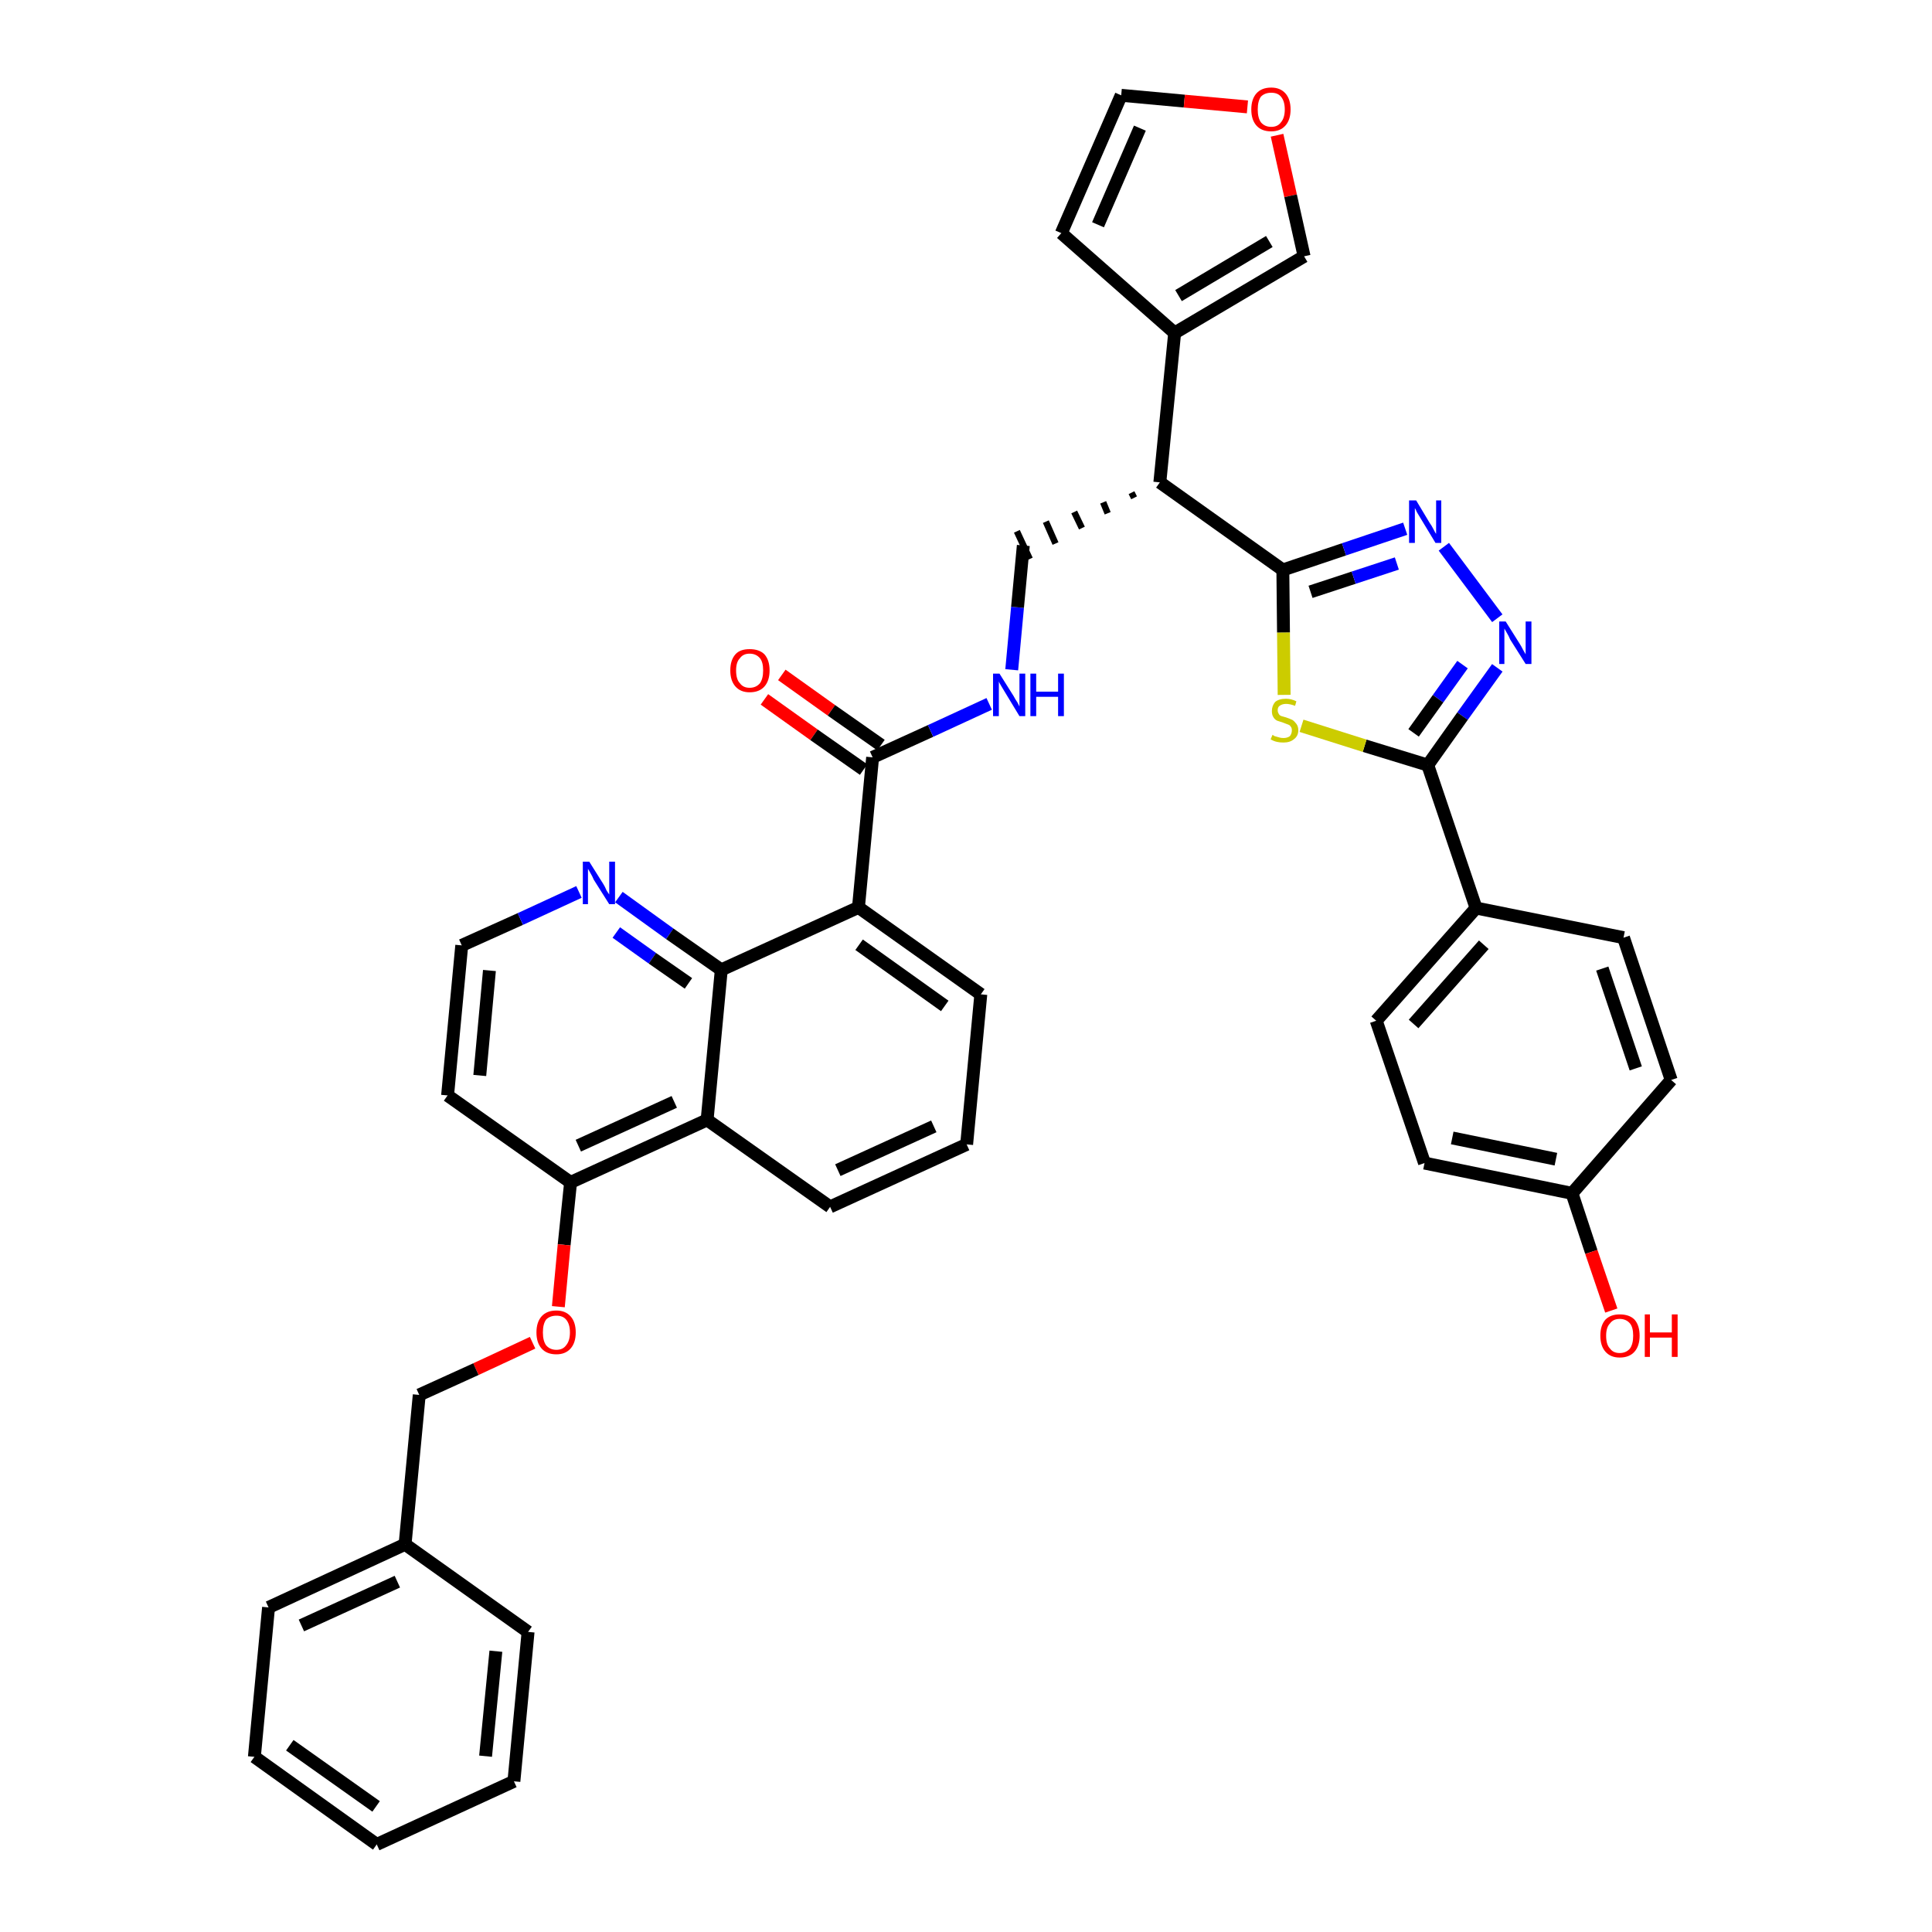 <?xml version='1.0' encoding='iso-8859-1'?>
<svg version='1.1' baseProfile='full'
              xmlns='http://www.w3.org/2000/svg'
                      xmlns:rdkit='http://www.rdkit.org/xml'
                      xmlns:xlink='http://www.w3.org/1999/xlink'
                  xml:space='preserve'
width='300px' height='300px' viewBox='0 0 300 300'>
<!-- END OF HEADER -->
<path class='bond-0 atom-0 atom-1' d='M 118.7,108.6 L 126.4,114.1' style='fill:none;fill-rule:evenodd;stroke:#FF0000;stroke-width:2.0px;stroke-linecap:butt;stroke-linejoin:miter;stroke-opacity:1' />
<path class='bond-0 atom-0 atom-1' d='M 126.4,114.1 L 134.1,119.5' style='fill:none;fill-rule:evenodd;stroke:#000000;stroke-width:2.0px;stroke-linecap:butt;stroke-linejoin:miter;stroke-opacity:1' />
<path class='bond-0 atom-0 atom-1' d='M 121.4,104.8 L 129.1,110.3' style='fill:none;fill-rule:evenodd;stroke:#FF0000;stroke-width:2.0px;stroke-linecap:butt;stroke-linejoin:miter;stroke-opacity:1' />
<path class='bond-0 atom-0 atom-1' d='M 129.1,110.3 L 136.8,115.7' style='fill:none;fill-rule:evenodd;stroke:#000000;stroke-width:2.0px;stroke-linecap:butt;stroke-linejoin:miter;stroke-opacity:1' />
<path class='bond-1 atom-1 atom-2' d='M 135.5,117.6 L 144.5,113.5' style='fill:none;fill-rule:evenodd;stroke:#000000;stroke-width:2.0px;stroke-linecap:butt;stroke-linejoin:miter;stroke-opacity:1' />
<path class='bond-1 atom-1 atom-2' d='M 144.5,113.5 L 153.6,109.3' style='fill:none;fill-rule:evenodd;stroke:#0000FF;stroke-width:2.0px;stroke-linecap:butt;stroke-linejoin:miter;stroke-opacity:1' />
<path class='bond-21 atom-1 atom-22' d='M 135.5,117.6 L 133.3,140.9' style='fill:none;fill-rule:evenodd;stroke:#000000;stroke-width:2.0px;stroke-linecap:butt;stroke-linejoin:miter;stroke-opacity:1' />
<path class='bond-2 atom-2 atom-3' d='M 157.1,104.0 L 158.0,94.3' style='fill:none;fill-rule:evenodd;stroke:#0000FF;stroke-width:2.0px;stroke-linecap:butt;stroke-linejoin:miter;stroke-opacity:1' />
<path class='bond-2 atom-2 atom-3' d='M 158.0,94.3 L 158.9,84.7' style='fill:none;fill-rule:evenodd;stroke:#000000;stroke-width:2.0px;stroke-linecap:butt;stroke-linejoin:miter;stroke-opacity:1' />
<path class='bond-3 atom-4 atom-3' d='M 175.7,76.5 L 176.1,77.3' style='fill:none;fill-rule:evenodd;stroke:#000000;stroke-width:1.0px;stroke-linecap:butt;stroke-linejoin:miter;stroke-opacity:1' />
<path class='bond-3 atom-4 atom-3' d='M 171.3,78.0 L 172.0,79.7' style='fill:none;fill-rule:evenodd;stroke:#000000;stroke-width:1.0px;stroke-linecap:butt;stroke-linejoin:miter;stroke-opacity:1' />
<path class='bond-3 atom-4 atom-3' d='M 166.8,79.5 L 168.0,82.0' style='fill:none;fill-rule:evenodd;stroke:#000000;stroke-width:1.0px;stroke-linecap:butt;stroke-linejoin:miter;stroke-opacity:1' />
<path class='bond-3 atom-4 atom-3' d='M 162.4,81.0 L 163.9,84.4' style='fill:none;fill-rule:evenodd;stroke:#000000;stroke-width:1.0px;stroke-linecap:butt;stroke-linejoin:miter;stroke-opacity:1' />
<path class='bond-3 atom-4 atom-3' d='M 157.9,82.5 L 159.9,86.8' style='fill:none;fill-rule:evenodd;stroke:#000000;stroke-width:1.0px;stroke-linecap:butt;stroke-linejoin:miter;stroke-opacity:1' />
<path class='bond-4 atom-4 atom-5' d='M 180.1,74.9 L 182.4,51.7' style='fill:none;fill-rule:evenodd;stroke:#000000;stroke-width:2.0px;stroke-linecap:butt;stroke-linejoin:miter;stroke-opacity:1' />
<path class='bond-9 atom-4 atom-10' d='M 180.1,74.9 L 199.2,88.5' style='fill:none;fill-rule:evenodd;stroke:#000000;stroke-width:2.0px;stroke-linecap:butt;stroke-linejoin:miter;stroke-opacity:1' />
<path class='bond-5 atom-5 atom-6' d='M 182.4,51.7 L 164.8,36.2' style='fill:none;fill-rule:evenodd;stroke:#000000;stroke-width:2.0px;stroke-linecap:butt;stroke-linejoin:miter;stroke-opacity:1' />
<path class='bond-39 atom-9 atom-5' d='M 202.5,39.8 L 182.4,51.7' style='fill:none;fill-rule:evenodd;stroke:#000000;stroke-width:2.0px;stroke-linecap:butt;stroke-linejoin:miter;stroke-opacity:1' />
<path class='bond-39 atom-9 atom-5' d='M 197.1,37.5 L 183.0,45.9' style='fill:none;fill-rule:evenodd;stroke:#000000;stroke-width:2.0px;stroke-linecap:butt;stroke-linejoin:miter;stroke-opacity:1' />
<path class='bond-6 atom-6 atom-7' d='M 164.8,36.2 L 174.1,14.8' style='fill:none;fill-rule:evenodd;stroke:#000000;stroke-width:2.0px;stroke-linecap:butt;stroke-linejoin:miter;stroke-opacity:1' />
<path class='bond-6 atom-6 atom-7' d='M 170.5,34.9 L 177.0,19.9' style='fill:none;fill-rule:evenodd;stroke:#000000;stroke-width:2.0px;stroke-linecap:butt;stroke-linejoin:miter;stroke-opacity:1' />
<path class='bond-7 atom-7 atom-8' d='M 174.1,14.8 L 183.9,15.7' style='fill:none;fill-rule:evenodd;stroke:#000000;stroke-width:2.0px;stroke-linecap:butt;stroke-linejoin:miter;stroke-opacity:1' />
<path class='bond-7 atom-7 atom-8' d='M 183.9,15.7 L 193.7,16.6' style='fill:none;fill-rule:evenodd;stroke:#FF0000;stroke-width:2.0px;stroke-linecap:butt;stroke-linejoin:miter;stroke-opacity:1' />
<path class='bond-8 atom-8 atom-9' d='M 198.3,21.0 L 200.4,30.4' style='fill:none;fill-rule:evenodd;stroke:#FF0000;stroke-width:2.0px;stroke-linecap:butt;stroke-linejoin:miter;stroke-opacity:1' />
<path class='bond-8 atom-8 atom-9' d='M 200.4,30.4 L 202.5,39.8' style='fill:none;fill-rule:evenodd;stroke:#000000;stroke-width:2.0px;stroke-linecap:butt;stroke-linejoin:miter;stroke-opacity:1' />
<path class='bond-10 atom-10 atom-11' d='M 199.2,88.5 L 208.7,85.3' style='fill:none;fill-rule:evenodd;stroke:#000000;stroke-width:2.0px;stroke-linecap:butt;stroke-linejoin:miter;stroke-opacity:1' />
<path class='bond-10 atom-10 atom-11' d='M 208.7,85.3 L 218.2,82.1' style='fill:none;fill-rule:evenodd;stroke:#0000FF;stroke-width:2.0px;stroke-linecap:butt;stroke-linejoin:miter;stroke-opacity:1' />
<path class='bond-10 atom-10 atom-11' d='M 203.5,91.9 L 210.2,89.7' style='fill:none;fill-rule:evenodd;stroke:#000000;stroke-width:2.0px;stroke-linecap:butt;stroke-linejoin:miter;stroke-opacity:1' />
<path class='bond-10 atom-10 atom-11' d='M 210.2,89.7 L 216.9,87.5' style='fill:none;fill-rule:evenodd;stroke:#0000FF;stroke-width:2.0px;stroke-linecap:butt;stroke-linejoin:miter;stroke-opacity:1' />
<path class='bond-40 atom-21 atom-10' d='M 199.4,107.9 L 199.3,98.2' style='fill:none;fill-rule:evenodd;stroke:#CCCC00;stroke-width:2.0px;stroke-linecap:butt;stroke-linejoin:miter;stroke-opacity:1' />
<path class='bond-40 atom-21 atom-10' d='M 199.3,98.2 L 199.2,88.5' style='fill:none;fill-rule:evenodd;stroke:#000000;stroke-width:2.0px;stroke-linecap:butt;stroke-linejoin:miter;stroke-opacity:1' />
<path class='bond-11 atom-11 atom-12' d='M 224.2,84.9 L 232.5,96.0' style='fill:none;fill-rule:evenodd;stroke:#0000FF;stroke-width:2.0px;stroke-linecap:butt;stroke-linejoin:miter;stroke-opacity:1' />
<path class='bond-12 atom-12 atom-13' d='M 232.5,103.7 L 227.1,111.2' style='fill:none;fill-rule:evenodd;stroke:#0000FF;stroke-width:2.0px;stroke-linecap:butt;stroke-linejoin:miter;stroke-opacity:1' />
<path class='bond-12 atom-12 atom-13' d='M 227.1,111.2 L 221.7,118.8' style='fill:none;fill-rule:evenodd;stroke:#000000;stroke-width:2.0px;stroke-linecap:butt;stroke-linejoin:miter;stroke-opacity:1' />
<path class='bond-12 atom-12 atom-13' d='M 227.1,103.2 L 223.3,108.5' style='fill:none;fill-rule:evenodd;stroke:#0000FF;stroke-width:2.0px;stroke-linecap:butt;stroke-linejoin:miter;stroke-opacity:1' />
<path class='bond-12 atom-12 atom-13' d='M 223.3,108.5 L 219.5,113.8' style='fill:none;fill-rule:evenodd;stroke:#000000;stroke-width:2.0px;stroke-linecap:butt;stroke-linejoin:miter;stroke-opacity:1' />
<path class='bond-13 atom-13 atom-14' d='M 221.7,118.8 L 229.2,141.0' style='fill:none;fill-rule:evenodd;stroke:#000000;stroke-width:2.0px;stroke-linecap:butt;stroke-linejoin:miter;stroke-opacity:1' />
<path class='bond-20 atom-13 atom-21' d='M 221.7,118.8 L 211.9,115.8' style='fill:none;fill-rule:evenodd;stroke:#000000;stroke-width:2.0px;stroke-linecap:butt;stroke-linejoin:miter;stroke-opacity:1' />
<path class='bond-20 atom-13 atom-21' d='M 211.9,115.8 L 202.1,112.7' style='fill:none;fill-rule:evenodd;stroke:#CCCC00;stroke-width:2.0px;stroke-linecap:butt;stroke-linejoin:miter;stroke-opacity:1' />
<path class='bond-14 atom-14 atom-15' d='M 229.2,141.0 L 213.7,158.5' style='fill:none;fill-rule:evenodd;stroke:#000000;stroke-width:2.0px;stroke-linecap:butt;stroke-linejoin:miter;stroke-opacity:1' />
<path class='bond-14 atom-14 atom-15' d='M 230.4,146.7 L 219.5,159.0' style='fill:none;fill-rule:evenodd;stroke:#000000;stroke-width:2.0px;stroke-linecap:butt;stroke-linejoin:miter;stroke-opacity:1' />
<path class='bond-42 atom-20 atom-14' d='M 252.1,145.6 L 229.2,141.0' style='fill:none;fill-rule:evenodd;stroke:#000000;stroke-width:2.0px;stroke-linecap:butt;stroke-linejoin:miter;stroke-opacity:1' />
<path class='bond-15 atom-15 atom-16' d='M 213.7,158.5 L 221.2,180.6' style='fill:none;fill-rule:evenodd;stroke:#000000;stroke-width:2.0px;stroke-linecap:butt;stroke-linejoin:miter;stroke-opacity:1' />
<path class='bond-16 atom-16 atom-17' d='M 221.2,180.6 L 244.1,185.3' style='fill:none;fill-rule:evenodd;stroke:#000000;stroke-width:2.0px;stroke-linecap:butt;stroke-linejoin:miter;stroke-opacity:1' />
<path class='bond-16 atom-16 atom-17' d='M 225.5,176.7 L 241.6,180.0' style='fill:none;fill-rule:evenodd;stroke:#000000;stroke-width:2.0px;stroke-linecap:butt;stroke-linejoin:miter;stroke-opacity:1' />
<path class='bond-17 atom-17 atom-18' d='M 244.1,185.3 L 247.1,194.4' style='fill:none;fill-rule:evenodd;stroke:#000000;stroke-width:2.0px;stroke-linecap:butt;stroke-linejoin:miter;stroke-opacity:1' />
<path class='bond-17 atom-17 atom-18' d='M 247.1,194.4 L 250.2,203.5' style='fill:none;fill-rule:evenodd;stroke:#FF0000;stroke-width:2.0px;stroke-linecap:butt;stroke-linejoin:miter;stroke-opacity:1' />
<path class='bond-18 atom-17 atom-19' d='M 244.1,185.3 L 259.5,167.7' style='fill:none;fill-rule:evenodd;stroke:#000000;stroke-width:2.0px;stroke-linecap:butt;stroke-linejoin:miter;stroke-opacity:1' />
<path class='bond-19 atom-19 atom-20' d='M 259.5,167.7 L 252.1,145.6' style='fill:none;fill-rule:evenodd;stroke:#000000;stroke-width:2.0px;stroke-linecap:butt;stroke-linejoin:miter;stroke-opacity:1' />
<path class='bond-19 atom-19 atom-20' d='M 254.0,165.9 L 248.8,150.4' style='fill:none;fill-rule:evenodd;stroke:#000000;stroke-width:2.0px;stroke-linecap:butt;stroke-linejoin:miter;stroke-opacity:1' />
<path class='bond-22 atom-22 atom-23' d='M 133.3,140.9 L 152.3,154.4' style='fill:none;fill-rule:evenodd;stroke:#000000;stroke-width:2.0px;stroke-linecap:butt;stroke-linejoin:miter;stroke-opacity:1' />
<path class='bond-22 atom-22 atom-23' d='M 133.4,146.7 L 146.7,156.2' style='fill:none;fill-rule:evenodd;stroke:#000000;stroke-width:2.0px;stroke-linecap:butt;stroke-linejoin:miter;stroke-opacity:1' />
<path class='bond-41 atom-39 atom-22' d='M 112.0,150.6 L 133.3,140.9' style='fill:none;fill-rule:evenodd;stroke:#000000;stroke-width:2.0px;stroke-linecap:butt;stroke-linejoin:miter;stroke-opacity:1' />
<path class='bond-23 atom-23 atom-24' d='M 152.3,154.4 L 150.1,177.7' style='fill:none;fill-rule:evenodd;stroke:#000000;stroke-width:2.0px;stroke-linecap:butt;stroke-linejoin:miter;stroke-opacity:1' />
<path class='bond-24 atom-24 atom-25' d='M 150.1,177.7 L 128.9,187.4' style='fill:none;fill-rule:evenodd;stroke:#000000;stroke-width:2.0px;stroke-linecap:butt;stroke-linejoin:miter;stroke-opacity:1' />
<path class='bond-24 atom-24 atom-25' d='M 145.0,174.9 L 130.1,181.7' style='fill:none;fill-rule:evenodd;stroke:#000000;stroke-width:2.0px;stroke-linecap:butt;stroke-linejoin:miter;stroke-opacity:1' />
<path class='bond-25 atom-25 atom-26' d='M 128.9,187.4 L 109.8,173.9' style='fill:none;fill-rule:evenodd;stroke:#000000;stroke-width:2.0px;stroke-linecap:butt;stroke-linejoin:miter;stroke-opacity:1' />
<path class='bond-26 atom-26 atom-27' d='M 109.8,173.9 L 88.6,183.6' style='fill:none;fill-rule:evenodd;stroke:#000000;stroke-width:2.0px;stroke-linecap:butt;stroke-linejoin:miter;stroke-opacity:1' />
<path class='bond-26 atom-26 atom-27' d='M 104.7,171.1 L 89.8,177.9' style='fill:none;fill-rule:evenodd;stroke:#000000;stroke-width:2.0px;stroke-linecap:butt;stroke-linejoin:miter;stroke-opacity:1' />
<path class='bond-43 atom-39 atom-26' d='M 112.0,150.6 L 109.8,173.9' style='fill:none;fill-rule:evenodd;stroke:#000000;stroke-width:2.0px;stroke-linecap:butt;stroke-linejoin:miter;stroke-opacity:1' />
<path class='bond-27 atom-27 atom-28' d='M 88.6,183.6 L 87.6,193.3' style='fill:none;fill-rule:evenodd;stroke:#000000;stroke-width:2.0px;stroke-linecap:butt;stroke-linejoin:miter;stroke-opacity:1' />
<path class='bond-27 atom-27 atom-28' d='M 87.6,193.3 L 86.7,202.9' style='fill:none;fill-rule:evenodd;stroke:#FF0000;stroke-width:2.0px;stroke-linecap:butt;stroke-linejoin:miter;stroke-opacity:1' />
<path class='bond-35 atom-27 atom-36' d='M 88.6,183.6 L 69.5,170.1' style='fill:none;fill-rule:evenodd;stroke:#000000;stroke-width:2.0px;stroke-linecap:butt;stroke-linejoin:miter;stroke-opacity:1' />
<path class='bond-28 atom-28 atom-29' d='M 82.7,208.5 L 73.9,212.6' style='fill:none;fill-rule:evenodd;stroke:#FF0000;stroke-width:2.0px;stroke-linecap:butt;stroke-linejoin:miter;stroke-opacity:1' />
<path class='bond-28 atom-28 atom-29' d='M 73.9,212.6 L 65.1,216.6' style='fill:none;fill-rule:evenodd;stroke:#000000;stroke-width:2.0px;stroke-linecap:butt;stroke-linejoin:miter;stroke-opacity:1' />
<path class='bond-29 atom-29 atom-30' d='M 65.1,216.6 L 62.9,239.8' style='fill:none;fill-rule:evenodd;stroke:#000000;stroke-width:2.0px;stroke-linecap:butt;stroke-linejoin:miter;stroke-opacity:1' />
<path class='bond-30 atom-30 atom-31' d='M 62.9,239.8 L 41.7,249.6' style='fill:none;fill-rule:evenodd;stroke:#000000;stroke-width:2.0px;stroke-linecap:butt;stroke-linejoin:miter;stroke-opacity:1' />
<path class='bond-30 atom-30 atom-31' d='M 61.7,245.6 L 46.8,252.4' style='fill:none;fill-rule:evenodd;stroke:#000000;stroke-width:2.0px;stroke-linecap:butt;stroke-linejoin:miter;stroke-opacity:1' />
<path class='bond-44 atom-35 atom-30' d='M 82.0,253.4 L 62.9,239.8' style='fill:none;fill-rule:evenodd;stroke:#000000;stroke-width:2.0px;stroke-linecap:butt;stroke-linejoin:miter;stroke-opacity:1' />
<path class='bond-31 atom-31 atom-32' d='M 41.7,249.6 L 39.5,272.8' style='fill:none;fill-rule:evenodd;stroke:#000000;stroke-width:2.0px;stroke-linecap:butt;stroke-linejoin:miter;stroke-opacity:1' />
<path class='bond-32 atom-32 atom-33' d='M 39.5,272.8 L 58.5,286.4' style='fill:none;fill-rule:evenodd;stroke:#000000;stroke-width:2.0px;stroke-linecap:butt;stroke-linejoin:miter;stroke-opacity:1' />
<path class='bond-32 atom-32 atom-33' d='M 45.0,271.0 L 58.4,280.5' style='fill:none;fill-rule:evenodd;stroke:#000000;stroke-width:2.0px;stroke-linecap:butt;stroke-linejoin:miter;stroke-opacity:1' />
<path class='bond-33 atom-33 atom-34' d='M 58.5,286.4 L 79.8,276.6' style='fill:none;fill-rule:evenodd;stroke:#000000;stroke-width:2.0px;stroke-linecap:butt;stroke-linejoin:miter;stroke-opacity:1' />
<path class='bond-34 atom-34 atom-35' d='M 79.8,276.6 L 82.0,253.4' style='fill:none;fill-rule:evenodd;stroke:#000000;stroke-width:2.0px;stroke-linecap:butt;stroke-linejoin:miter;stroke-opacity:1' />
<path class='bond-34 atom-34 atom-35' d='M 75.4,272.7 L 77.0,256.4' style='fill:none;fill-rule:evenodd;stroke:#000000;stroke-width:2.0px;stroke-linecap:butt;stroke-linejoin:miter;stroke-opacity:1' />
<path class='bond-36 atom-36 atom-37' d='M 69.5,170.1 L 71.7,146.8' style='fill:none;fill-rule:evenodd;stroke:#000000;stroke-width:2.0px;stroke-linecap:butt;stroke-linejoin:miter;stroke-opacity:1' />
<path class='bond-36 atom-36 atom-37' d='M 74.5,167.0 L 76.0,150.7' style='fill:none;fill-rule:evenodd;stroke:#000000;stroke-width:2.0px;stroke-linecap:butt;stroke-linejoin:miter;stroke-opacity:1' />
<path class='bond-37 atom-37 atom-38' d='M 71.7,146.8 L 80.8,142.7' style='fill:none;fill-rule:evenodd;stroke:#000000;stroke-width:2.0px;stroke-linecap:butt;stroke-linejoin:miter;stroke-opacity:1' />
<path class='bond-37 atom-37 atom-38' d='M 80.8,142.7 L 89.9,138.5' style='fill:none;fill-rule:evenodd;stroke:#0000FF;stroke-width:2.0px;stroke-linecap:butt;stroke-linejoin:miter;stroke-opacity:1' />
<path class='bond-38 atom-38 atom-39' d='M 96.1,139.3 L 104.0,145.0' style='fill:none;fill-rule:evenodd;stroke:#0000FF;stroke-width:2.0px;stroke-linecap:butt;stroke-linejoin:miter;stroke-opacity:1' />
<path class='bond-38 atom-38 atom-39' d='M 104.0,145.0 L 112.0,150.6' style='fill:none;fill-rule:evenodd;stroke:#000000;stroke-width:2.0px;stroke-linecap:butt;stroke-linejoin:miter;stroke-opacity:1' />
<path class='bond-38 atom-38 atom-39' d='M 95.7,144.8 L 101.3,148.8' style='fill:none;fill-rule:evenodd;stroke:#0000FF;stroke-width:2.0px;stroke-linecap:butt;stroke-linejoin:miter;stroke-opacity:1' />
<path class='bond-38 atom-38 atom-39' d='M 101.3,148.8 L 106.9,152.7' style='fill:none;fill-rule:evenodd;stroke:#000000;stroke-width:2.0px;stroke-linecap:butt;stroke-linejoin:miter;stroke-opacity:1' />
<path  class='atom-0' d='M 113.4 104.1
Q 113.4 102.5, 114.2 101.6
Q 114.9 100.8, 116.4 100.8
Q 117.9 100.8, 118.7 101.6
Q 119.5 102.5, 119.5 104.1
Q 119.5 105.7, 118.7 106.6
Q 117.9 107.5, 116.4 107.5
Q 115.0 107.5, 114.2 106.6
Q 113.4 105.7, 113.4 104.1
M 116.4 106.8
Q 117.4 106.8, 118.0 106.1
Q 118.5 105.4, 118.5 104.1
Q 118.5 102.8, 118.0 102.2
Q 117.4 101.5, 116.4 101.5
Q 115.4 101.5, 114.9 102.2
Q 114.3 102.8, 114.3 104.1
Q 114.3 105.5, 114.9 106.1
Q 115.4 106.8, 116.4 106.8
' fill='#FF0000'/>
<path  class='atom-2' d='M 155.2 104.6
L 157.4 108.1
Q 157.6 108.5, 158.0 109.1
Q 158.3 109.7, 158.3 109.7
L 158.3 104.6
L 159.2 104.6
L 159.2 111.2
L 158.3 111.2
L 156.0 107.4
Q 155.7 106.9, 155.4 106.4
Q 155.1 105.9, 155.1 105.8
L 155.1 111.2
L 154.2 111.2
L 154.2 104.6
L 155.2 104.6
' fill='#0000FF'/>
<path  class='atom-2' d='M 160.0 104.6
L 160.9 104.6
L 160.9 107.4
L 164.3 107.4
L 164.3 104.6
L 165.2 104.6
L 165.2 111.2
L 164.3 111.2
L 164.3 108.2
L 160.9 108.2
L 160.9 111.2
L 160.0 111.2
L 160.0 104.6
' fill='#0000FF'/>
<path  class='atom-8' d='M 194.3 17.0
Q 194.3 15.4, 195.1 14.5
Q 195.9 13.6, 197.4 13.6
Q 198.8 13.6, 199.6 14.5
Q 200.4 15.4, 200.4 17.0
Q 200.4 18.6, 199.6 19.5
Q 198.8 20.4, 197.4 20.4
Q 195.9 20.4, 195.1 19.5
Q 194.3 18.6, 194.3 17.0
M 197.4 19.7
Q 198.4 19.7, 198.9 19.0
Q 199.5 18.3, 199.5 17.0
Q 199.5 15.7, 198.9 15.0
Q 198.4 14.4, 197.4 14.4
Q 196.4 14.4, 195.8 15.0
Q 195.3 15.7, 195.3 17.0
Q 195.3 18.3, 195.8 19.0
Q 196.4 19.7, 197.4 19.7
' fill='#FF0000'/>
<path  class='atom-11' d='M 219.9 77.7
L 222.0 81.2
Q 222.3 81.6, 222.6 82.2
Q 222.9 82.8, 223.0 82.9
L 223.0 77.7
L 223.8 77.7
L 223.8 84.3
L 222.9 84.3
L 220.6 80.5
Q 220.3 80.0, 220.0 79.5
Q 219.8 79.0, 219.7 78.9
L 219.7 84.3
L 218.8 84.3
L 218.8 77.7
L 219.9 77.7
' fill='#0000FF'/>
<path  class='atom-12' d='M 233.8 96.5
L 236.0 100.0
Q 236.2 100.3, 236.5 100.9
Q 236.9 101.6, 236.9 101.6
L 236.9 96.5
L 237.8 96.5
L 237.8 103.1
L 236.9 103.1
L 234.5 99.3
Q 234.3 98.8, 234.0 98.3
Q 233.7 97.8, 233.6 97.6
L 233.6 103.1
L 232.8 103.1
L 232.8 96.5
L 233.8 96.5
' fill='#0000FF'/>
<path  class='atom-18' d='M 248.5 207.4
Q 248.5 205.8, 249.3 204.9
Q 250.1 204.1, 251.5 204.1
Q 253.0 204.1, 253.8 204.9
Q 254.6 205.8, 254.6 207.4
Q 254.6 209.0, 253.8 209.9
Q 253.0 210.8, 251.5 210.8
Q 250.1 210.8, 249.3 209.9
Q 248.5 209.0, 248.5 207.4
M 251.5 210.1
Q 252.5 210.1, 253.1 209.4
Q 253.6 208.7, 253.6 207.4
Q 253.6 206.1, 253.1 205.5
Q 252.5 204.8, 251.5 204.8
Q 250.5 204.8, 250.0 205.5
Q 249.4 206.1, 249.4 207.4
Q 249.4 208.8, 250.0 209.4
Q 250.5 210.1, 251.5 210.1
' fill='#FF0000'/>
<path  class='atom-18' d='M 255.4 204.1
L 256.2 204.1
L 256.2 206.9
L 259.6 206.9
L 259.6 204.1
L 260.5 204.1
L 260.5 210.7
L 259.6 210.7
L 259.6 207.7
L 256.2 207.7
L 256.2 210.7
L 255.4 210.7
L 255.4 204.1
' fill='#FF0000'/>
<path  class='atom-21' d='M 197.6 114.1
Q 197.6 114.1, 197.9 114.3
Q 198.3 114.4, 198.6 114.5
Q 198.9 114.6, 199.3 114.6
Q 199.9 114.6, 200.3 114.3
Q 200.6 113.9, 200.6 113.4
Q 200.6 113.0, 200.4 112.8
Q 200.3 112.6, 200.0 112.5
Q 199.7 112.4, 199.2 112.2
Q 198.6 112.0, 198.3 111.9
Q 197.9 111.7, 197.7 111.3
Q 197.5 111.0, 197.5 110.4
Q 197.5 109.6, 198.0 109.0
Q 198.6 108.5, 199.7 108.5
Q 200.5 108.5, 201.3 108.9
L 201.1 109.6
Q 200.3 109.3, 199.7 109.3
Q 199.1 109.3, 198.7 109.6
Q 198.4 109.8, 198.4 110.3
Q 198.4 110.6, 198.6 110.9
Q 198.7 111.1, 199.0 111.2
Q 199.3 111.3, 199.7 111.4
Q 200.3 111.6, 200.7 111.8
Q 201.0 112.0, 201.3 112.4
Q 201.6 112.8, 201.6 113.4
Q 201.6 114.3, 200.9 114.8
Q 200.3 115.3, 199.3 115.3
Q 198.7 115.3, 198.3 115.2
Q 197.8 115.1, 197.3 114.8
L 197.6 114.1
' fill='#CCCC00'/>
<path  class='atom-28' d='M 83.3 206.9
Q 83.3 205.3, 84.1 204.4
Q 84.9 203.5, 86.4 203.5
Q 87.8 203.5, 88.6 204.4
Q 89.4 205.3, 89.4 206.9
Q 89.4 208.5, 88.6 209.4
Q 87.8 210.3, 86.4 210.3
Q 84.9 210.3, 84.1 209.4
Q 83.3 208.5, 83.3 206.9
M 86.4 209.6
Q 87.4 209.6, 87.9 208.9
Q 88.5 208.2, 88.5 206.9
Q 88.5 205.6, 87.9 204.9
Q 87.4 204.3, 86.4 204.3
Q 85.4 204.3, 84.8 204.9
Q 84.3 205.6, 84.3 206.9
Q 84.3 208.2, 84.8 208.9
Q 85.4 209.6, 86.4 209.6
' fill='#FF0000'/>
<path  class='atom-38' d='M 91.5 133.8
L 93.7 137.3
Q 93.9 137.6, 94.2 138.3
Q 94.6 138.9, 94.6 138.9
L 94.6 133.8
L 95.5 133.8
L 95.5 140.4
L 94.6 140.4
L 92.2 136.6
Q 92.0 136.1, 91.7 135.6
Q 91.4 135.1, 91.3 134.9
L 91.3 140.4
L 90.5 140.4
L 90.5 133.8
L 91.5 133.8
' fill='#0000FF'/>
</svg>
